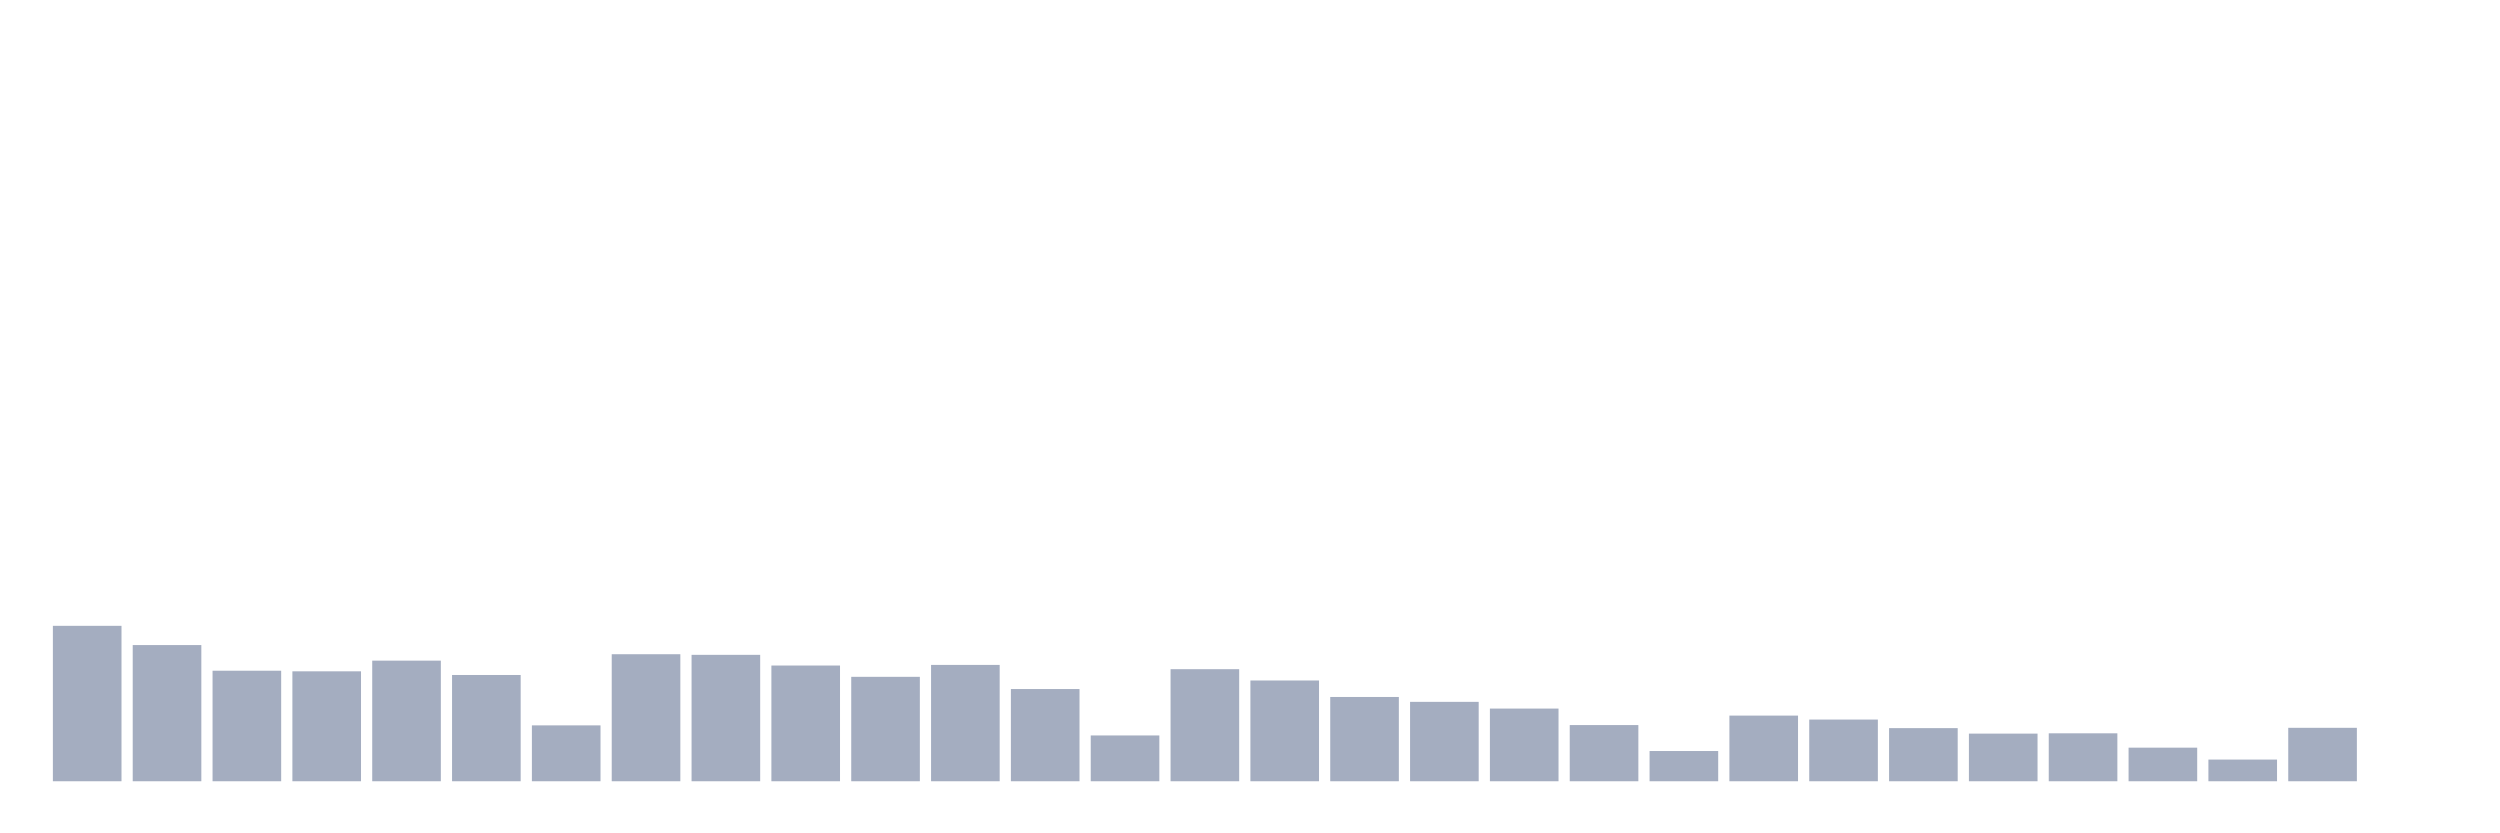 <svg xmlns="http://www.w3.org/2000/svg" viewBox="0 0 480 160"><g transform="translate(10,10)"><rect class="bar" x="0.153" width="13.175" y="110.159" height="29.841" fill="rgb(164,173,192)"></rect><rect class="bar" x="15.482" width="13.175" y="113.853" height="26.147" fill="rgb(164,173,192)"></rect><rect class="bar" x="30.81" width="13.175" y="118.777" height="21.223" fill="rgb(164,173,192)"></rect><rect class="bar" x="46.138" width="13.175" y="118.894" height="21.106" fill="rgb(164,173,192)"></rect><rect class="bar" x="61.466" width="13.175" y="116.843" height="23.157" fill="rgb(164,173,192)"></rect><rect class="bar" x="76.794" width="13.175" y="119.598" height="20.402" fill="rgb(164,173,192)"></rect><rect class="bar" x="92.123" width="13.175" y="129.271" height="10.729" fill="rgb(164,173,192)"></rect><rect class="bar" x="107.451" width="13.175" y="115.611" height="24.389" fill="rgb(164,173,192)"></rect><rect class="bar" x="122.779" width="13.175" y="115.729" height="24.271" fill="rgb(164,173,192)"></rect><rect class="bar" x="138.107" width="13.175" y="117.781" height="22.219" fill="rgb(164,173,192)"></rect><rect class="bar" x="153.436" width="13.175" y="119.95" height="20.05" fill="rgb(164,173,192)"></rect><rect class="bar" x="168.764" width="13.175" y="117.663" height="22.337" fill="rgb(164,173,192)"></rect><rect class="bar" x="184.092" width="13.175" y="122.295" height="17.705" fill="rgb(164,173,192)"></rect><rect class="bar" x="199.42" width="13.175" y="131.206" height="8.794" fill="rgb(164,173,192)"></rect><rect class="bar" x="214.748" width="13.175" y="118.484" height="21.516" fill="rgb(164,173,192)"></rect><rect class="bar" x="230.077" width="13.175" y="120.653" height="19.347" fill="rgb(164,173,192)"></rect><rect class="bar" x="245.405" width="13.175" y="123.819" height="16.181" fill="rgb(164,173,192)"></rect><rect class="bar" x="260.733" width="13.175" y="124.757" height="15.243" fill="rgb(164,173,192)"></rect><rect class="bar" x="276.061" width="13.175" y="126.047" height="13.953" fill="rgb(164,173,192)"></rect><rect class="bar" x="291.39" width="13.175" y="129.213" height="10.787" fill="rgb(164,173,192)"></rect><rect class="bar" x="306.718" width="13.175" y="134.196" height="5.804" fill="rgb(164,173,192)"></rect><rect class="bar" x="322.046" width="13.175" y="127.395" height="12.605" fill="rgb(164,173,192)"></rect><rect class="bar" x="337.374" width="13.175" y="128.157" height="11.843" fill="rgb(164,173,192)"></rect><rect class="bar" x="352.702" width="13.175" y="129.799" height="10.201" fill="rgb(164,173,192)"></rect><rect class="bar" x="368.031" width="13.175" y="130.854" height="9.146" fill="rgb(164,173,192)"></rect><rect class="bar" x="383.359" width="13.175" y="130.796" height="9.204" fill="rgb(164,173,192)"></rect><rect class="bar" x="398.687" width="13.175" y="133.551" height="6.449" fill="rgb(164,173,192)"></rect><rect class="bar" x="414.015" width="13.175" y="135.838" height="4.162" fill="rgb(164,173,192)"></rect><rect class="bar" x="429.344" width="13.175" y="129.74" height="10.26" fill="rgb(164,173,192)"></rect><rect class="bar" x="444.672" width="13.175" y="140" height="0" fill="rgb(164,173,192)"></rect></g></svg>